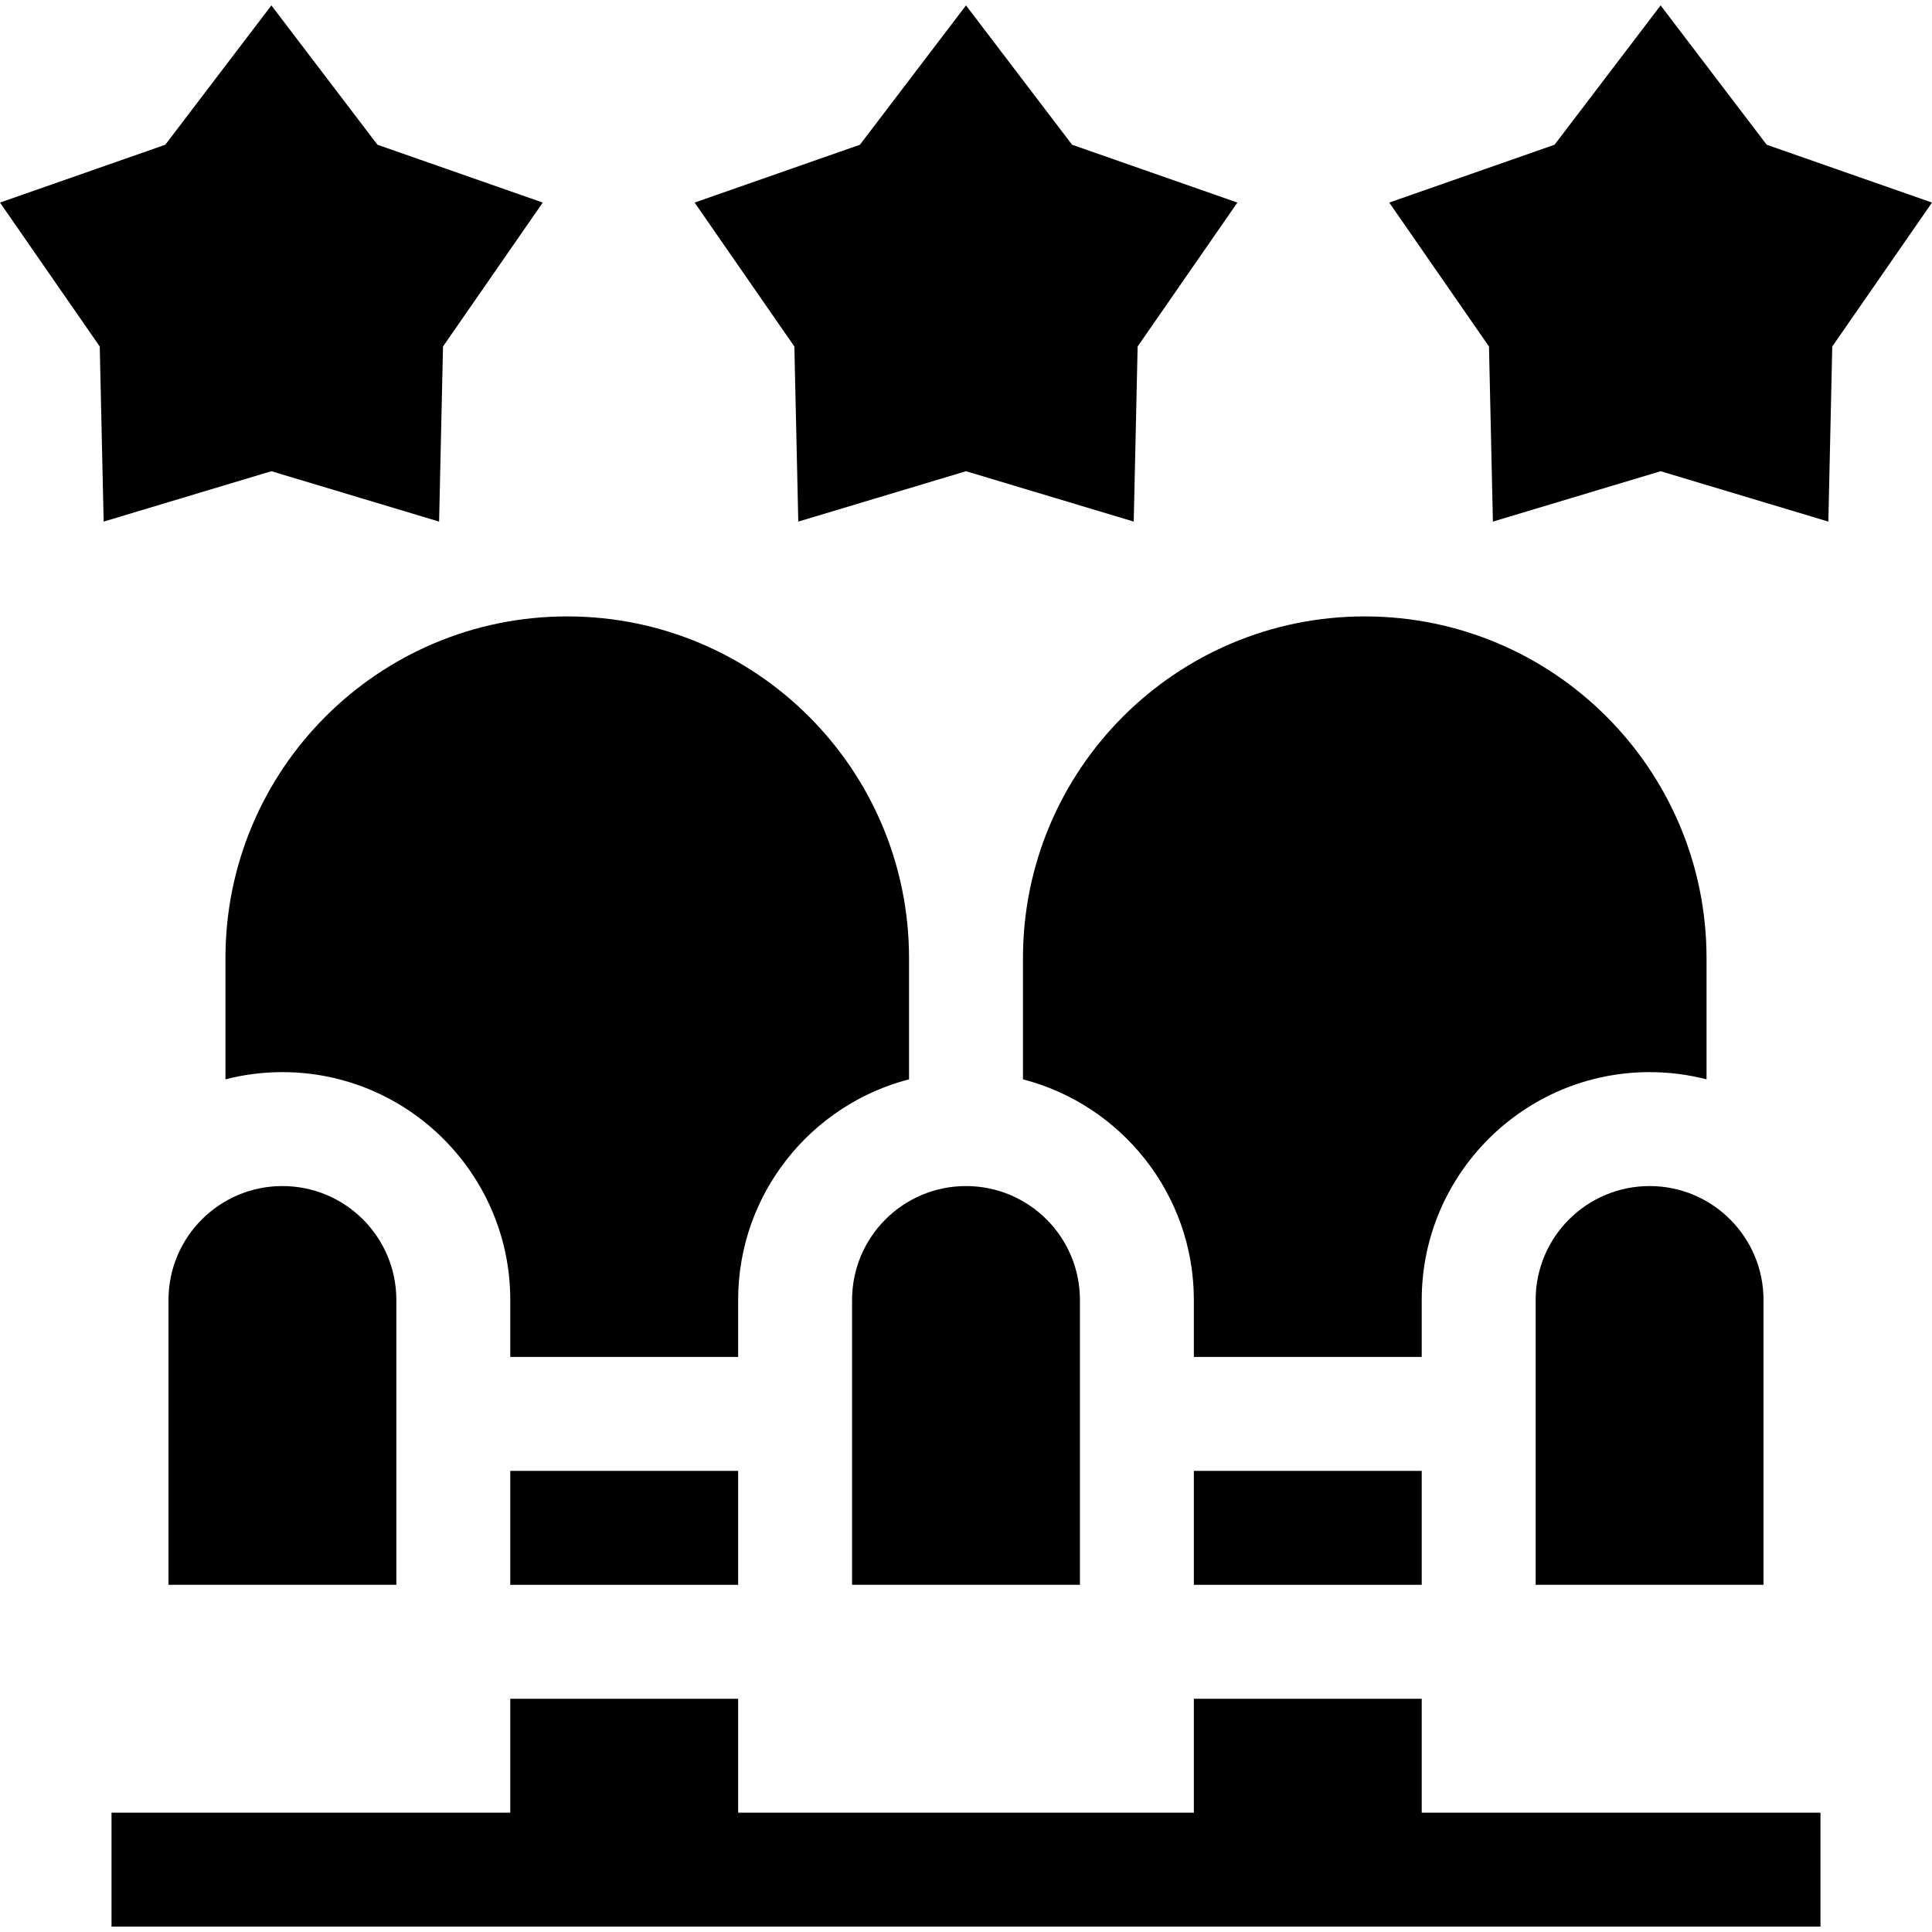 <svg id="Capa_1" enable-background="new 0 0 508.732 508.732" height="512" viewBox="0 0 508.732 508.732" width="512" xmlns="http://www.w3.org/2000/svg"><g><path d="m44.366 342.31v75.001h60v-75.001c0-16.568-13.432-29.999-30-29.999s-30 13.431-30 29.999z"/><path d="m254.366 312.311c-16.568 0-30 13.431-30 29.999v75.001h60v-75.001c0-16.568-13.431-29.999-30-29.999z"/><path d="m404.366 342.31v75.001h60v-75.001c0-16.568-13.432-29.999-30-29.999s-30 13.431-30 29.999z"/><path d="m465.205 38.113-27.932-36.692-27.931 36.692-43.528 15.228 26.265 37.902 1.029 46.102 44.165-13.266 44.165 13.266 1.031-46.102 26.263-37.903z"/><path d="m210.202 137.345 44.164-13.266 44.165 13.266 1.029-46.102 26.265-37.902-43.527-15.228-27.932-36.692-27.931 36.692-43.528 15.228 26.264 37.902z"/><path d="m115.623 137.345 1.03-46.102 26.265-37.902-43.527-15.228-27.932-36.691-27.933 36.691-43.526 15.228 26.265 37.902 1.03 46.102 44.164-13.266z"/><path d="m374.366 447.311h-60v30h-120v-30h-60v30h-105v30h450v-30h-105z"/><path d="m59.366 252.311v31.899c4.796-1.239 9.822-1.898 15-1.898 33.084 0 60 26.915 60 60v15h60v-15c0-27.907 19.15-51.424 45-58.102v-31.899c0-49.706-40.295-89.999-90-89.999-49.705-.001-90 40.293-90 89.999z"/><path d="m134.366 387.311h60v30h-60z"/><path d="m269.366 252.311v31.899c25.85 6.678 45 30.194 45 58.102v15h60v-15c0-33.085 26.916-60 60-60 5.178 0 10.204.659 15 1.898v-31.899c0-49.706-40.295-89.999-90-89.999-49.705-.001-90 40.293-90 89.999z"/><path d="m314.366 387.311h60v30h-60z"/></g></svg>